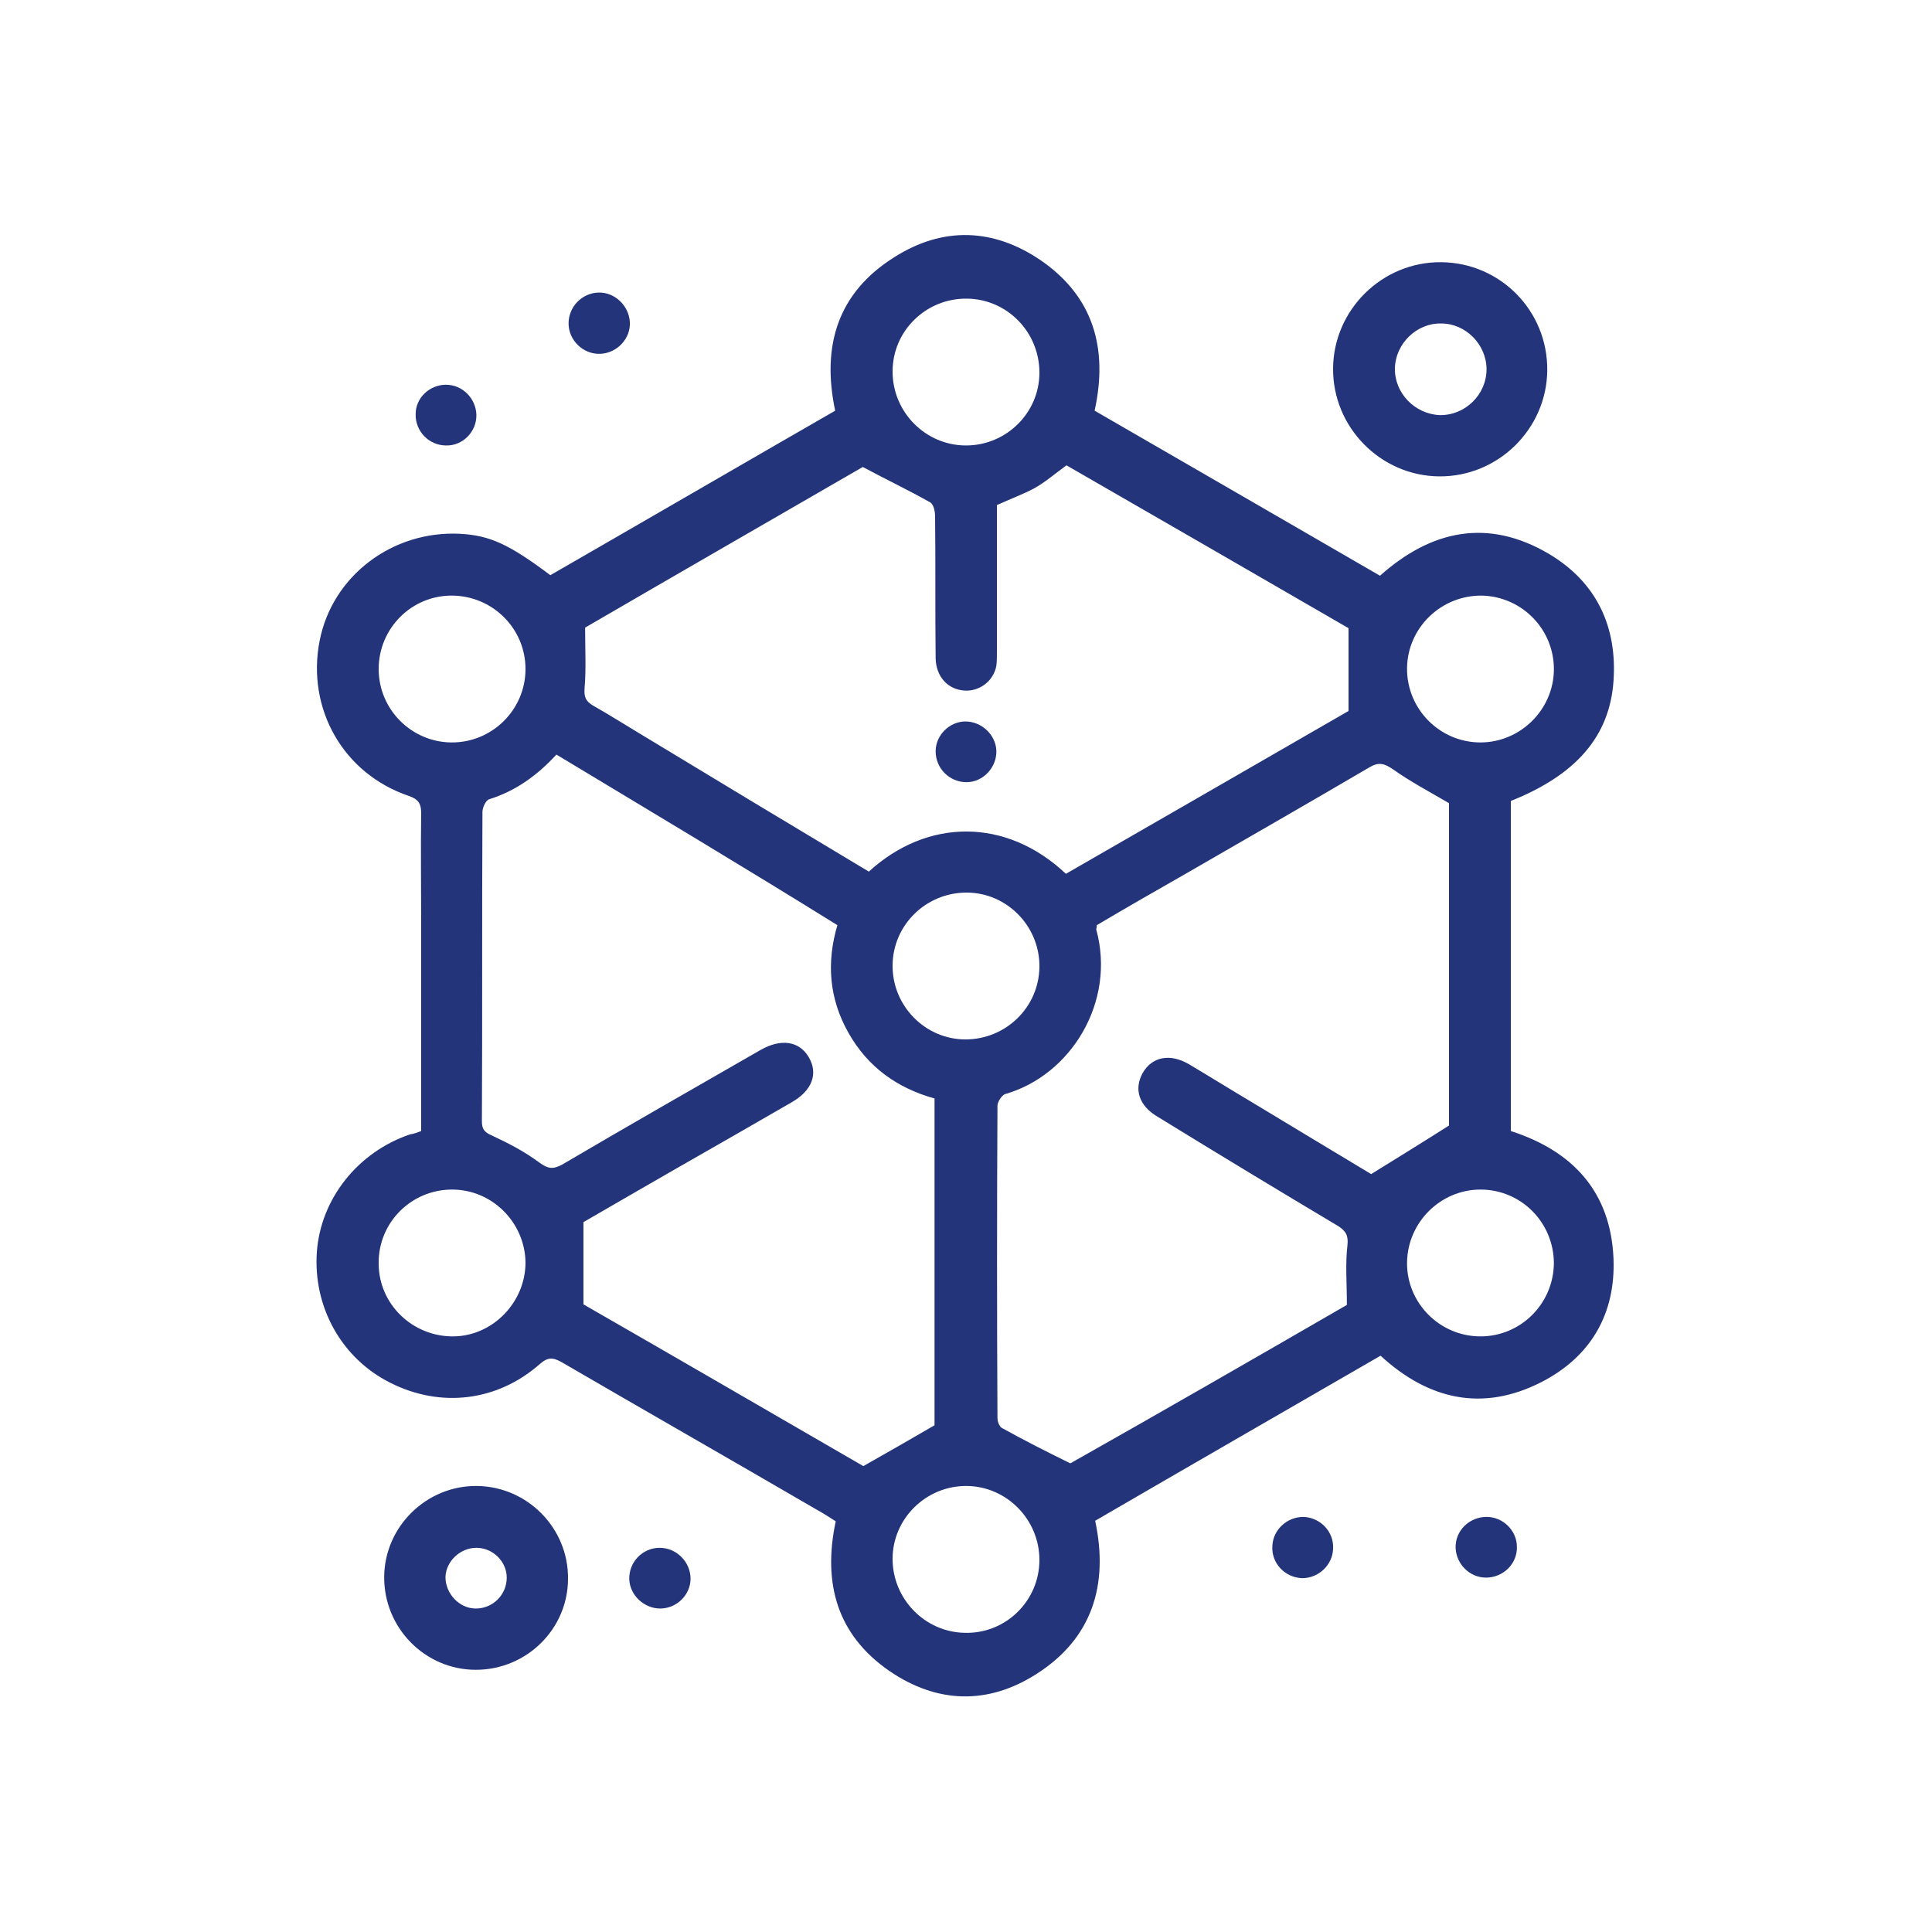 <?xml version="1.0" encoding="UTF-8"?> <svg xmlns="http://www.w3.org/2000/svg" xmlns:xlink="http://www.w3.org/1999/xlink" version="1.1" id="Layer_1" x="0px" y="0px" width="350px" height="350px" viewBox="0 0 350 350" style="enable-background:new 0 0 350 350;" xml:space="preserve"> <style type="text/css"> .st0{fill:#FFFFFF;} .st1{fill:#23347A;} </style> <g> <path class="st1" d="M76.3,204.9c0-12.7,0-25.3,0-37.9c0-6.6-0.1-13.1,0-19.7c0-1.7-0.5-2.5-2.2-3.1c-11.9-4-18.6-15.8-16.2-28.1 c2.3-11.8,13.2-20,25.4-19.4c5.4,0.3,8.8,1.8,16.4,7.5c17.2-9.9,34.4-19.9,51.6-29.8c-2.5-11.8,0.5-21.4,10.7-27.8 c8.8-5.6,18-5.3,26.6,0.6c9.4,6.5,12.2,15.8,9.7,27.2c17.1,9.9,34.3,19.8,51.7,29.9c9.3-8.3,19.6-10.5,30.7-3.9 c8.5,5.1,12.3,13.1,11.6,23c-0.7,10-6.8,17-18.6,21.7c0,19.8,0,39.8,0,59.8c11.2,3.6,18.1,11,18.6,23.1c0.4,10-4.1,17.8-13.1,22.4 c-10.6,5.4-20.4,3.2-29.1-4.8c-17.3,10-34.5,19.9-51.7,29.9c2.5,11.7-0.6,21.4-10.7,27.8c-8.8,5.6-18,5.3-26.6-0.6 c-9.4-6.5-12.1-15.8-9.7-27.1c-1.1-0.7-2.3-1.5-3.6-2.2c-15.3-8.9-30.7-17.7-46-26.6c-1.6-0.9-2.5-1-4,0.3c-7.7,6.8-18,8-27.1,3.4 c-8.8-4.4-14-13.7-13.3-23.7c0.7-9.6,7.4-18.1,16.9-21.3C75,205.4,75.5,205.2,76.3,204.9z M100.8,136.7c-3.5,3.8-7.4,6.6-12.2,8.1 c-0.6,0.2-1.2,1.5-1.2,2.3c-0.1,18.7,0,37.3-0.1,56c0,1.4,0.4,2,1.8,2.6c3,1.4,5.9,2.9,8.6,4.9c1.5,1.1,2.4,1.3,4.1,0.4 c11.9-7,24-13.9,36-20.8c3.7-2.1,7-1.6,8.7,1.3c1.8,3,0.6,6.1-3.1,8.2c-6.9,4-13.9,8-20.9,12c-5.7,3.3-11.5,6.6-16.8,9.7 c0,5.2,0,9.9,0,14.9c16.9,9.7,34.1,19.7,50.7,29.3c4.6-2.6,8.6-4.9,12.9-7.4c0-19.4,0-39.2,0-59.2c-6.8-1.9-12.1-5.7-15.6-11.9 c-3.5-6.2-4-12.7-2-19.5C134.8,157.1,117.9,147,100.8,136.7z M244,236.4c0-4-0.3-7.4,0.1-10.8c0.2-1.8-0.3-2.6-1.7-3.5 c-10.9-6.5-21.8-13.1-32.7-19.8c-3.4-2-4.3-5-2.7-7.9c1.7-3,5-3.6,8.4-1.6c3.7,2.2,7.4,4.5,11.1,6.7c7.6,4.6,15.1,9.1,21.9,13.2 c5-3.1,9.4-5.8,14.1-8.8c0-19.2,0-39,0-58.4c-3.6-2.1-7-3.9-10.1-6.1c-1.6-1.1-2.6-1.4-4.3-0.4c-10.9,6.4-21.9,12.7-32.8,19 c-5.6,3.2-11.2,6.4-16.6,9.6c0,0.4-0.1,0.6-0.1,0.8c3.6,13.1-4.6,26.4-16.5,29.8c-0.6,0.2-1.4,1.4-1.4,2.1 c-0.1,18.9-0.1,37.7,0,56.6c0,0.7,0.4,1.7,1,1.9c3.8,2.1,7.7,4.1,12.2,6.3C210.2,255.9,227.4,246,244,236.4z M180.6,91.5 c0,1,0,2,0,3c0,7.9,0,15.7,0,23.6c0,0.8,0,1.7-0.1,2.5c-0.5,2.8-3.1,4.7-5.8,4.5c-3-0.2-5.1-2.5-5.2-5.8c-0.1-8.6,0-17.2-0.1-25.8 c0-0.9-0.3-2.2-0.9-2.5c-3.9-2.2-7.9-4.1-12.2-6.4c-16.6,9.6-33.8,19.5-50.3,29.1c0,4,0.2,7.5-0.1,11c-0.1,1.6,0.2,2.3,1.5,3.1 c3,1.7,6,3.6,9,5.4c13.7,8.3,27.3,16.5,41,24.7c10.6-9.7,24.9-9.8,35.7,0.4c17.2-9.9,34.4-19.8,51.2-29.5c0-5.2,0-9.9,0-15 c-16.9-9.8-34.1-19.7-51.1-29.5c-2.2,1.6-3.9,3.1-5.9,4.2C185.2,89.6,183,90.4,180.6,91.5z M95.2,228.7c-0.1-7.2-6-13.2-13.3-13.2 c-7.4,0-13.4,6-13.3,13.4c0,7.4,6.2,13.3,13.6,13.2C89.3,242,95.2,235.9,95.2,228.7z M95.2,121.2c0-7.3-5.9-13.2-13.2-13.3 c-7.4-0.1-13.4,5.9-13.4,13.3c0,7.3,5.9,13.2,13.1,13.3C89.1,134.6,95.2,128.6,95.2,121.2z M281.5,121.4c0.1-7.3-5.7-13.3-13-13.5 c-7.4-0.1-13.5,5.8-13.6,13.1c-0.1,7.4,5.9,13.5,13.3,13.5C275.4,134.5,281.4,128.6,281.5,121.4z M188.3,67.5 c0-7.3-5.8-13.3-13.1-13.4c-7.4-0.1-13.5,5.8-13.5,13.2c0,7.4,6,13.4,13.3,13.4C182.3,80.7,188.3,74.8,188.3,67.5z M174.9,188.3 c7.3,0,13.3-5.8,13.4-13.1c0.1-7.4-5.9-13.5-13.2-13.5c-7.3,0-13.3,5.8-13.4,13.1C161.6,182.2,167.6,188.3,174.9,188.3z M268.2,242.1c7.3,0,13.2-5.9,13.3-13.2c0-7.4-5.9-13.4-13.3-13.4c-7.2,0-13.2,5.9-13.3,13.2C254.8,236,260.8,242.1,268.2,242.1z M188.3,282.6c0-7.3-5.9-13.3-13.1-13.4c-7.4-0.1-13.5,5.9-13.5,13.2c0,7.3,5.9,13.3,13.1,13.4C182.2,296,188.3,290,188.3,282.6z"></path> <path class="st1" d="M261.1,47.5c10.7,0.1,19.3,8.8,19.2,19.6c-0.1,10.6-8.9,19.3-19.6,19.2c-10.6-0.1-19.3-8.9-19.2-19.6 C241.6,56.1,250.4,47.4,261.1,47.5z M261.1,58.6c-4.5-0.1-8.3,3.7-8.4,8.1c-0.1,4.5,3.6,8.3,8.1,8.5c4.6,0.1,8.5-3.7,8.5-8.3 C269.3,62.4,265.5,58.6,261.1,58.6z"></path> <path class="st1" d="M102.9,286c0,9.1-7.5,16.5-16.7,16.5c-9.2,0-16.7-7.6-16.6-16.9c0.1-9.1,7.7-16.5,16.8-16.4 C95.6,269.3,103,276.9,102.9,286z M86.2,291.4c3.1,0,5.6-2.5,5.6-5.6c0-2.9-2.5-5.4-5.5-5.4c-2.9,0-5.5,2.4-5.6,5.3 C80.7,288.7,83.2,291.4,86.2,291.4z"></path> <path class="st1" d="M108.4,53c2.9-0.1,5.5,2.3,5.7,5.3c0.2,3-2.3,5.7-5.4,5.8c-3.1,0.1-5.7-2.5-5.7-5.5 C103,55.6,105.4,53.1,108.4,53z"></path> <path class="st1" d="M80.8,69.7c3,0,5.4,2.5,5.5,5.4c0.1,3.1-2.5,5.7-5.5,5.6c-3.1,0-5.6-2.6-5.5-5.7 C75.3,72.1,77.8,69.7,80.8,69.7z"></path> <path class="st1" d="M235.9,285.9c-3.1-0.1-5.6-2.7-5.4-5.8c0.1-3,2.7-5.3,5.6-5.3c3.1,0.1,5.6,2.7,5.4,5.8 C241.4,283.5,238.9,285.9,235.9,285.9z"></path> <path class="st1" d="M274.8,280.2c0.1,3.1-2.5,5.6-5.6,5.6c-3,0-5.4-2.5-5.5-5.4c-0.1-3.1,2.5-5.6,5.6-5.6 C272.3,274.8,274.8,277.3,274.8,280.2z"></path> <path class="st1" d="M119.6,291.4c-2.9,0-5.5-2.4-5.6-5.3c-0.1-3.1,2.4-5.7,5.5-5.7c3.1,0,5.6,2.6,5.6,5.6 C125.1,288.9,122.6,291.4,119.6,291.4z"></path> <path class="st1" d="M174.9,130.7c2.9,0,5.5,2.4,5.6,5.3c0.1,3-2.4,5.7-5.4,5.7c-3.1,0-5.6-2.5-5.6-5.6 C169.5,133.2,172,130.7,174.9,130.7z"></path> </g> </svg> 